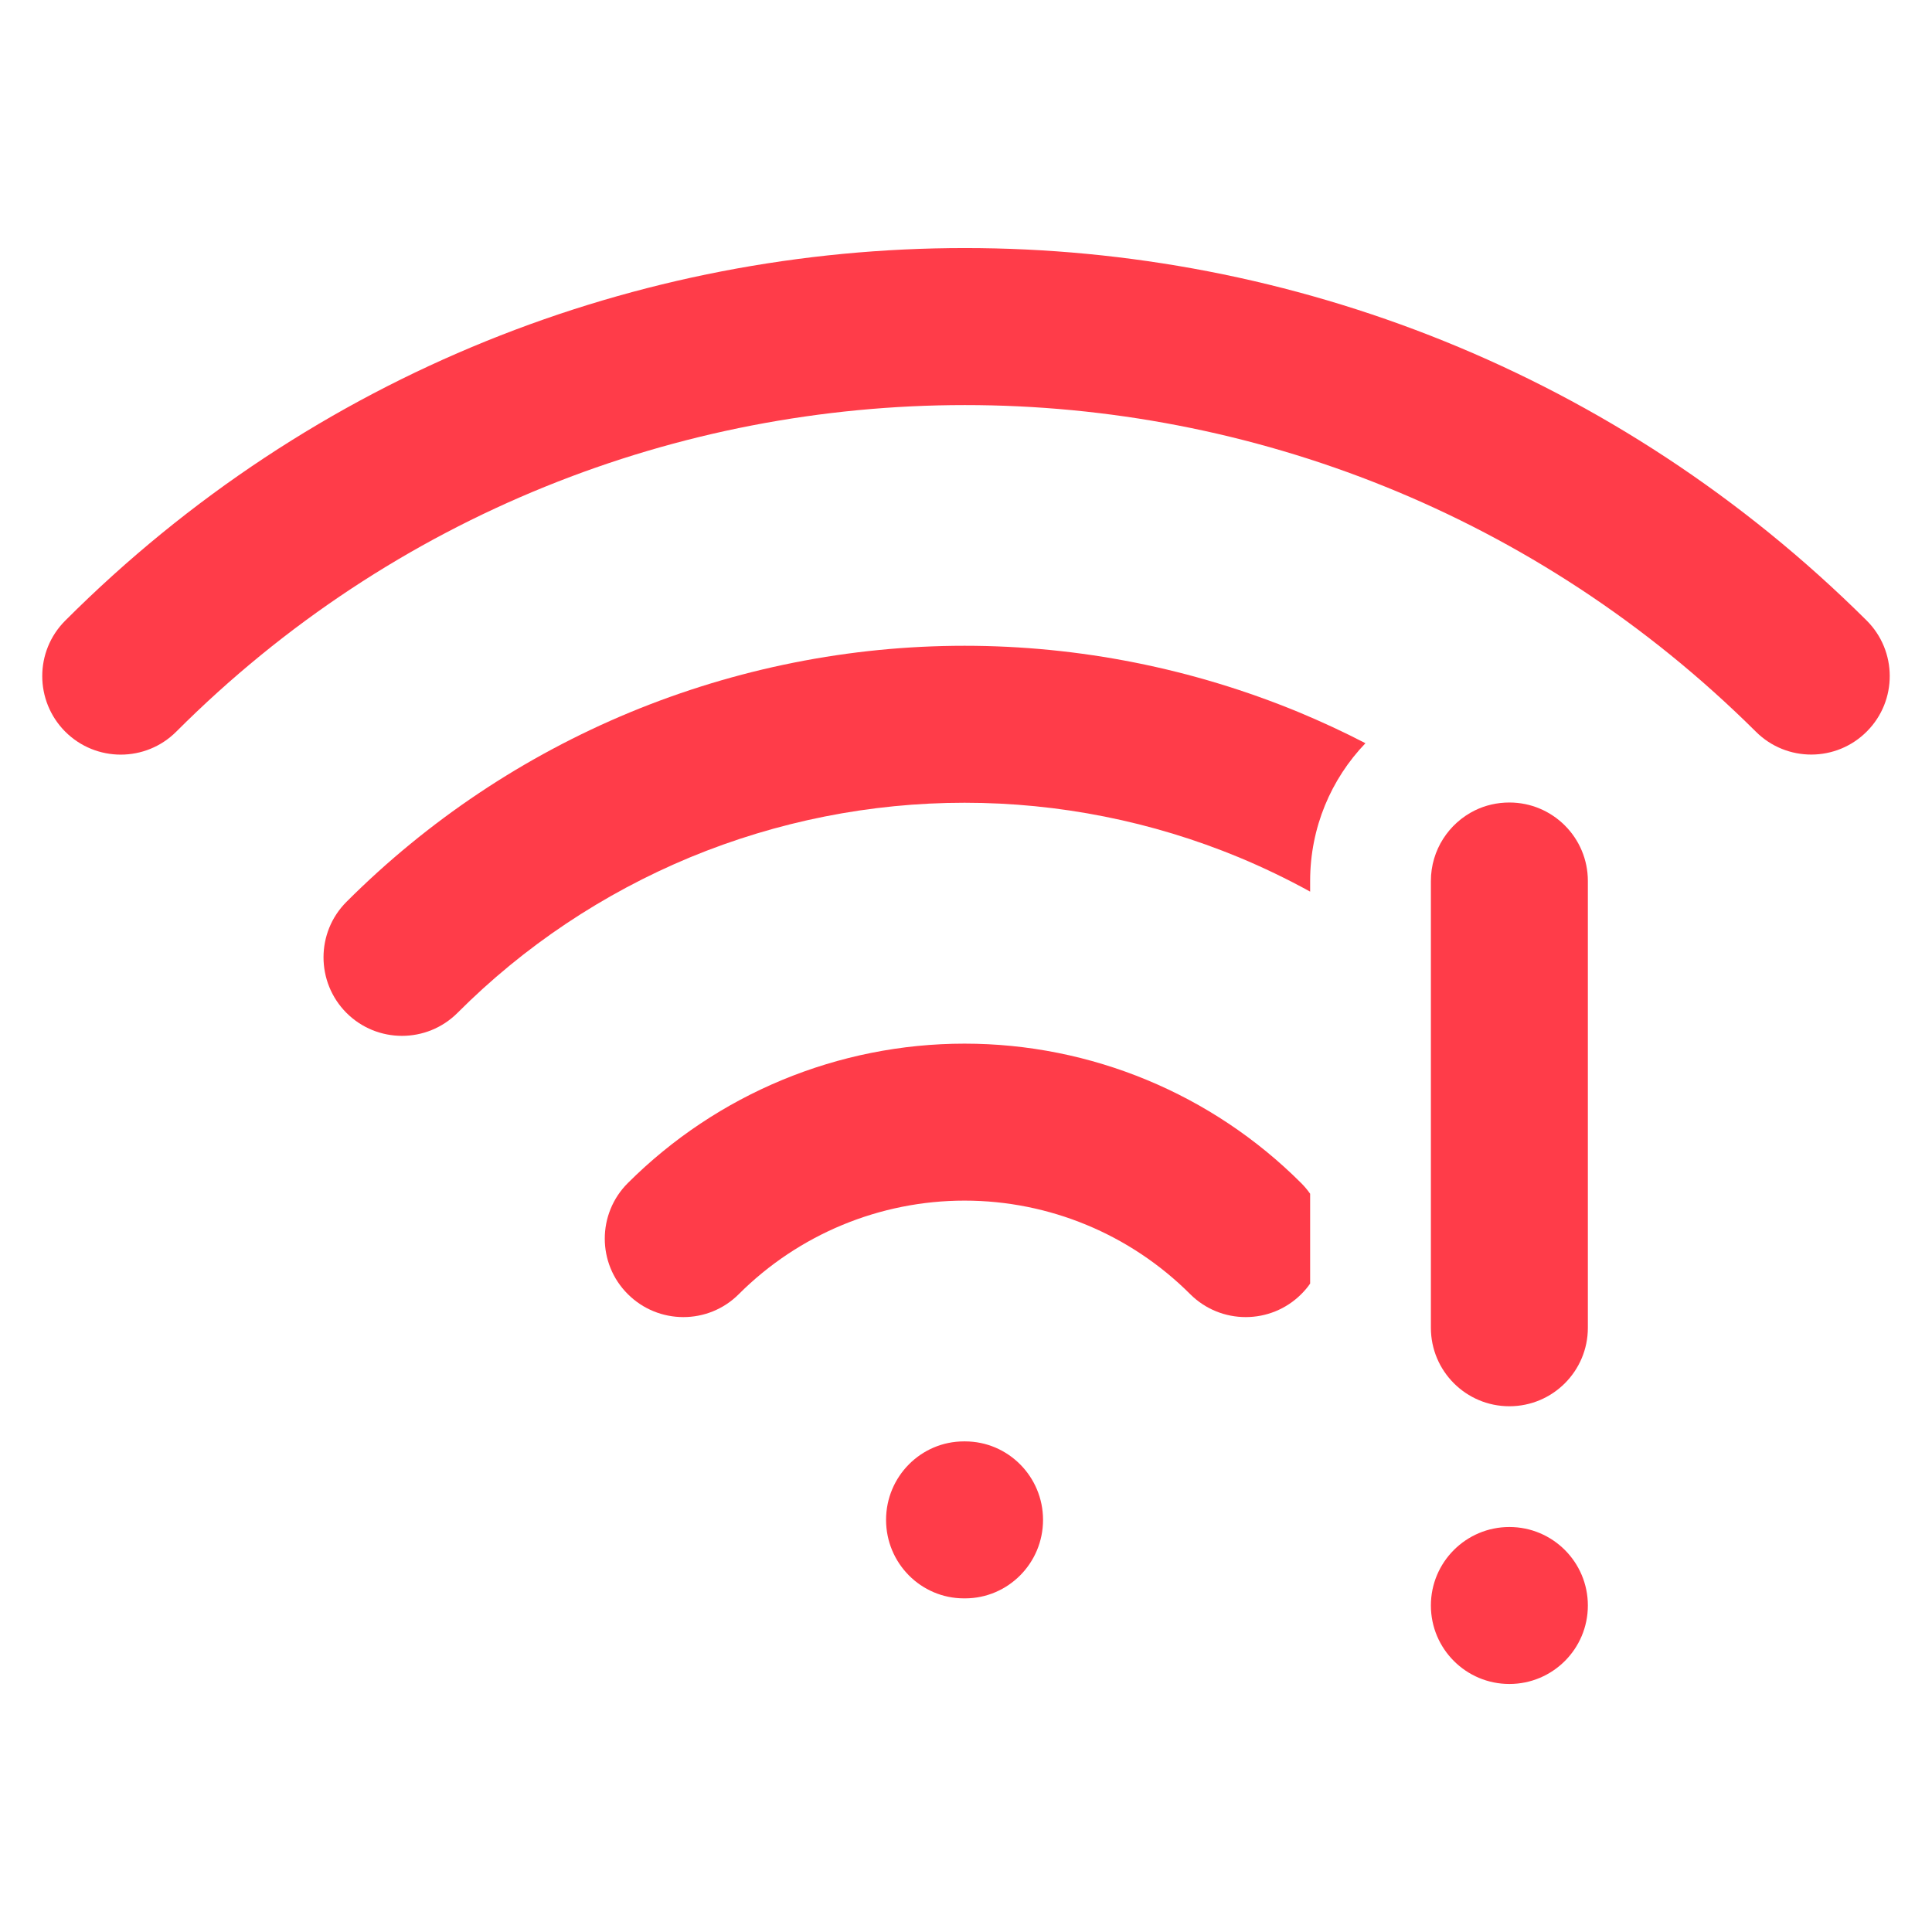 <svg width="16" height="16" viewBox="0 0 16 16" fill="none" xmlns="http://www.w3.org/2000/svg">
    <path d="M1.46 6.059C5.064 2.454 10.911 2.452 14.542 6.06C14.796 6.313 15.208 6.312 15.461 6.057C15.714 5.803 15.713 5.391 15.458 5.138C11.322 1.027 4.654 1.025 0.54 5.14C0.286 5.394 0.287 5.805 0.54 6.059C0.794 6.313 1.206 6.313 1.46 6.059Z" fill="#FF3C49"/>
    <path d="M7.988 6.648C7.208 6.648 6.436 6.802 5.715 7.1C4.995 7.399 4.34 7.836 3.789 8.388C3.535 8.642 3.123 8.642 2.869 8.388C2.616 8.134 2.616 7.722 2.869 7.469C3.542 6.796 4.34 6.263 5.218 5.899C6.096 5.536 7.037 5.348 7.988 5.348C8.938 5.348 9.88 5.536 10.758 5.899C10.945 5.977 11.129 6.062 11.308 6.155C11.024 6.451 10.85 6.853 10.85 7.296V7.384C10.659 7.279 10.462 7.184 10.26 7.1C9.54 6.802 8.768 6.648 7.988 6.648Z" fill="#FF3C49"/>
    <path d="M10.85 9.886V10.63C10.829 10.661 10.804 10.69 10.777 10.717C10.523 10.971 10.111 10.971 9.857 10.718C9.361 10.222 8.689 9.943 7.988 9.943C7.287 9.943 6.614 10.222 6.118 10.718C5.865 10.971 5.453 10.971 5.199 10.717C4.945 10.464 4.945 10.052 5.199 9.798C5.939 9.059 6.942 8.643 7.988 8.643C9.034 8.643 10.037 9.059 10.776 9.798C10.804 9.826 10.828 9.855 10.85 9.886Z" fill="#FF3C49"/>
    <path d="M11.85 7.296C11.85 7.039 11.999 6.817 12.215 6.711C12.301 6.669 12.398 6.646 12.5 6.646C12.859 6.646 13.15 6.937 13.15 7.296V10.996C13.15 11.355 12.859 11.646 12.5 11.646C12.141 11.646 11.85 11.355 11.85 10.996V7.296Z" fill="#FF3C49"/>
    <path d="M7.338 12.587C7.338 12.228 7.627 11.937 7.983 11.937H7.992C8.348 11.937 8.638 12.228 8.638 12.587C8.638 12.946 8.348 13.237 7.992 13.237H7.983C7.627 13.237 7.338 12.946 7.338 12.587Z" fill="#FF3C49"/>
    <path d="M12.5 13.946C12.859 13.946 13.15 13.655 13.15 13.296C13.15 12.937 12.859 12.646 12.5 12.646C12.141 12.646 11.85 12.937 11.85 13.296C11.85 13.655 12.141 13.946 12.5 13.946Z" fill="#FF3C49"/>
</svg>

